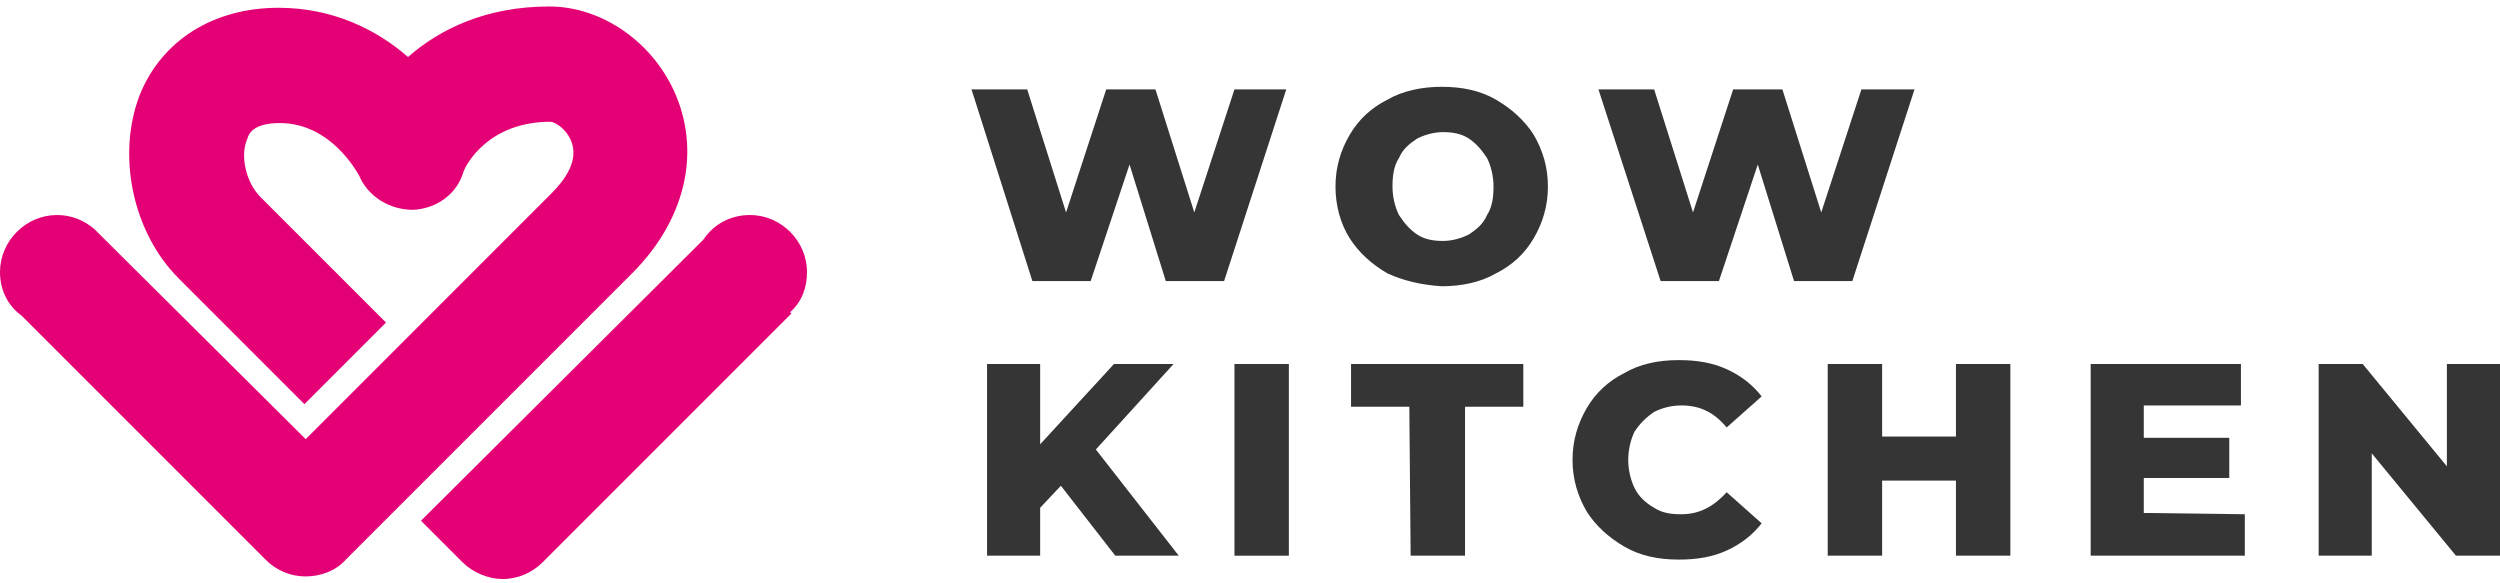 <?xml version="1.0" encoding="utf-8"?>
<!-- Generator: Adobe Illustrator 19.0.1, SVG Export Plug-In . SVG Version: 6.00 Build 0)  -->
<svg version="1.1" id="Слой_1" xmlns="http://www.w3.org/2000/svg" xmlns:xlink="http://www.w3.org/1999/xlink" x="0px" y="0px"
	 viewBox="0 0 193 45" style="enable-background:new 0 0 193 45;" xml:space="preserve">
<style type="text/css">
	.st0{fill:#E40175;}
	.st1{fill:#353535;}
</style>
<g id="medium">
	<g>
		<g>
			<path class="st0" d="M52.2,7.4c-1.7-4.1-5.7-6.9-9.8-6.9c-4.8,0-8.4,1.7-10.9,3.9c-2.4-2.1-5.8-3.8-10-3.8c-5,0-9,2.5-10.7,6.7
				c-1.8,4.6-0.6,10.6,3,14.2l9.7,9.7l6.3-6.3l-9.7-9.7c-1.1-1.1-1.6-3.2-1-4.5c0.1-0.4,0.5-1.2,2.5-1.2c3.9,0,5.9,3.7,6.1,4
				c0.7,1.7,2.4,2.7,4.2,2.7c1.8-0.1,3.4-1.2,3.9-3c0.2-0.5,1.9-3.8,6.7-3.8c0.3,0,1.2,0.5,1.6,1.5c0.6,1.5-0.5,3-1.5,4l-19,19
				L7.3,17.7l0,0c-0.8-0.7-1.8-1.1-2.9-1.1C2,16.6,0,18.6,0,21c0,1.4,0.6,2.6,1.7,3.4l18.8,18.8c0.9,0.9,2,1.3,3.1,1.3
				c1.1,0,2.3-0.4,3.1-1.3l22.1-22.1C52.8,17.1,54.1,12,52.2,7.4z"/>
			<path class="st0" d="M62.3,21c0-2.4-2-4.4-4.4-4.4c-1.5,0-2.8,0.7-3.6,1.9L32.5,40.2l3.2,3.2c0.8,0.8,2,1.3,3.1,1.3l0,0
				c1.2,0,2.3-0.5,3.1-1.3l19.2-19.2L61,24.1C61.9,23.3,62.3,22.2,62.3,21z"/>
		</g>
	</g>
	<g>
		<path class="st1" d="M99.3,6.9l-4.8,14.8h-4.5l-2.8-9l-3,9h-4.5L75,6.9h4.3l3,9.5l3.1-9.5h3.8l3,9.5l3.1-9.5H99.3z"/>
		<path class="st1" d="M107.1,21.1c-1.2-0.7-2.2-1.6-2.9-2.7c-0.7-1.1-1.1-2.5-1.1-4s0.4-2.8,1.1-4c0.7-1.2,1.7-2.1,2.9-2.7
			c1.2-0.7,2.7-1,4.2-1c1.6,0,3,0.3,4.2,1c1.2,0.7,2.2,1.6,2.9,2.7c0.7,1.2,1.1,2.5,1.1,4s-0.4,2.8-1.1,4c-0.7,1.2-1.7,2.1-2.9,2.7
			c-1.2,0.7-2.7,1-4.2,1C109.8,22,108.4,21.7,107.1,21.1z M113.4,18.1c0.6-0.4,1.1-0.8,1.4-1.5c0.4-0.6,0.5-1.4,0.5-2.2
			c0-0.8-0.2-1.6-0.5-2.2c-0.4-0.6-0.8-1.1-1.4-1.5s-1.3-0.5-2-0.5c-0.7,0-1.4,0.2-2,0.5c-0.6,0.4-1.1,0.8-1.4,1.5
			c-0.4,0.6-0.5,1.4-0.5,2.2c0,0.8,0.2,1.6,0.5,2.2c0.4,0.6,0.8,1.1,1.4,1.5c0.6,0.4,1.3,0.5,2,0.5S112.8,18.4,113.4,18.1z"/>
		<path class="st1" d="M147.8,6.9L143,21.7h-4.5l-2.8-9l-3,9h-4.5l-4.8-14.8h4.3l3,9.5l3.1-9.5h3.8l3,9.5l3.1-9.5H147.8z"/>
		<path class="st1" d="M81.9,37.5l-1.6,1.7v3.7h-4.1V28.1h4.1v6.2l5.7-6.2h4.6l-6,6.6l6.4,8.2h-4.9L81.9,37.5z"/>
		<path class="st1" d="M95.3,28.1h4.2v14.8h-4.2V28.1z"/>
		<path class="st1" d="M108.8,31.4h-4.5v-3.3h13.3v3.3h-4.5v11.5h-4.2L108.8,31.4L108.8,31.4z"/>
		<path class="st1" d="M125.4,42.2c-1.2-0.7-2.2-1.6-2.9-2.7c-0.7-1.2-1.1-2.5-1.1-4s0.4-2.8,1.1-4c0.7-1.2,1.7-2.1,2.9-2.7
			c1.2-0.7,2.6-1,4.2-1c1.4,0,2.6,0.2,3.7,0.7c1.1,0.5,2,1.2,2.7,2.1l-2.7,2.4c-1-1.2-2.1-1.7-3.5-1.7c-0.8,0-1.5,0.2-2.1,0.5
			c-0.6,0.4-1.1,0.9-1.5,1.5c-0.3,0.6-0.5,1.4-0.5,2.2c0,0.8,0.2,1.6,0.5,2.2c0.3,0.6,0.8,1.1,1.5,1.5c0.6,0.4,1.3,0.5,2.1,0.5
			c1.4,0,2.5-0.6,3.5-1.7l2.7,2.4c-0.7,0.9-1.6,1.6-2.7,2.1c-1.1,0.5-2.3,0.7-3.7,0.7C128,43.2,126.6,42.9,125.4,42.2z"/>
		<path class="st1" d="M155.2,28.1v14.8H151v-5.8h-5.7v5.8h-4.2V28.1h4.2v5.6h5.7v-5.6C151,28.1,155.2,28.1,155.2,28.1z"/>
		<path class="st1" d="M173.3,39.7v3.2h-11.9V28.1H173v3.2h-7.5v2.5h6.6v3.1h-6.6v2.7L173.3,39.7L173.3,39.7z"/>
		<path class="st1" d="M193,28.1v14.8h-3.4l-6.5-7.9v7.9H179V28.1h3.4l6.5,7.9v-7.9C188.9,28.1,193,28.1,193,28.1z"/>
	</g>
</g>
</svg>
